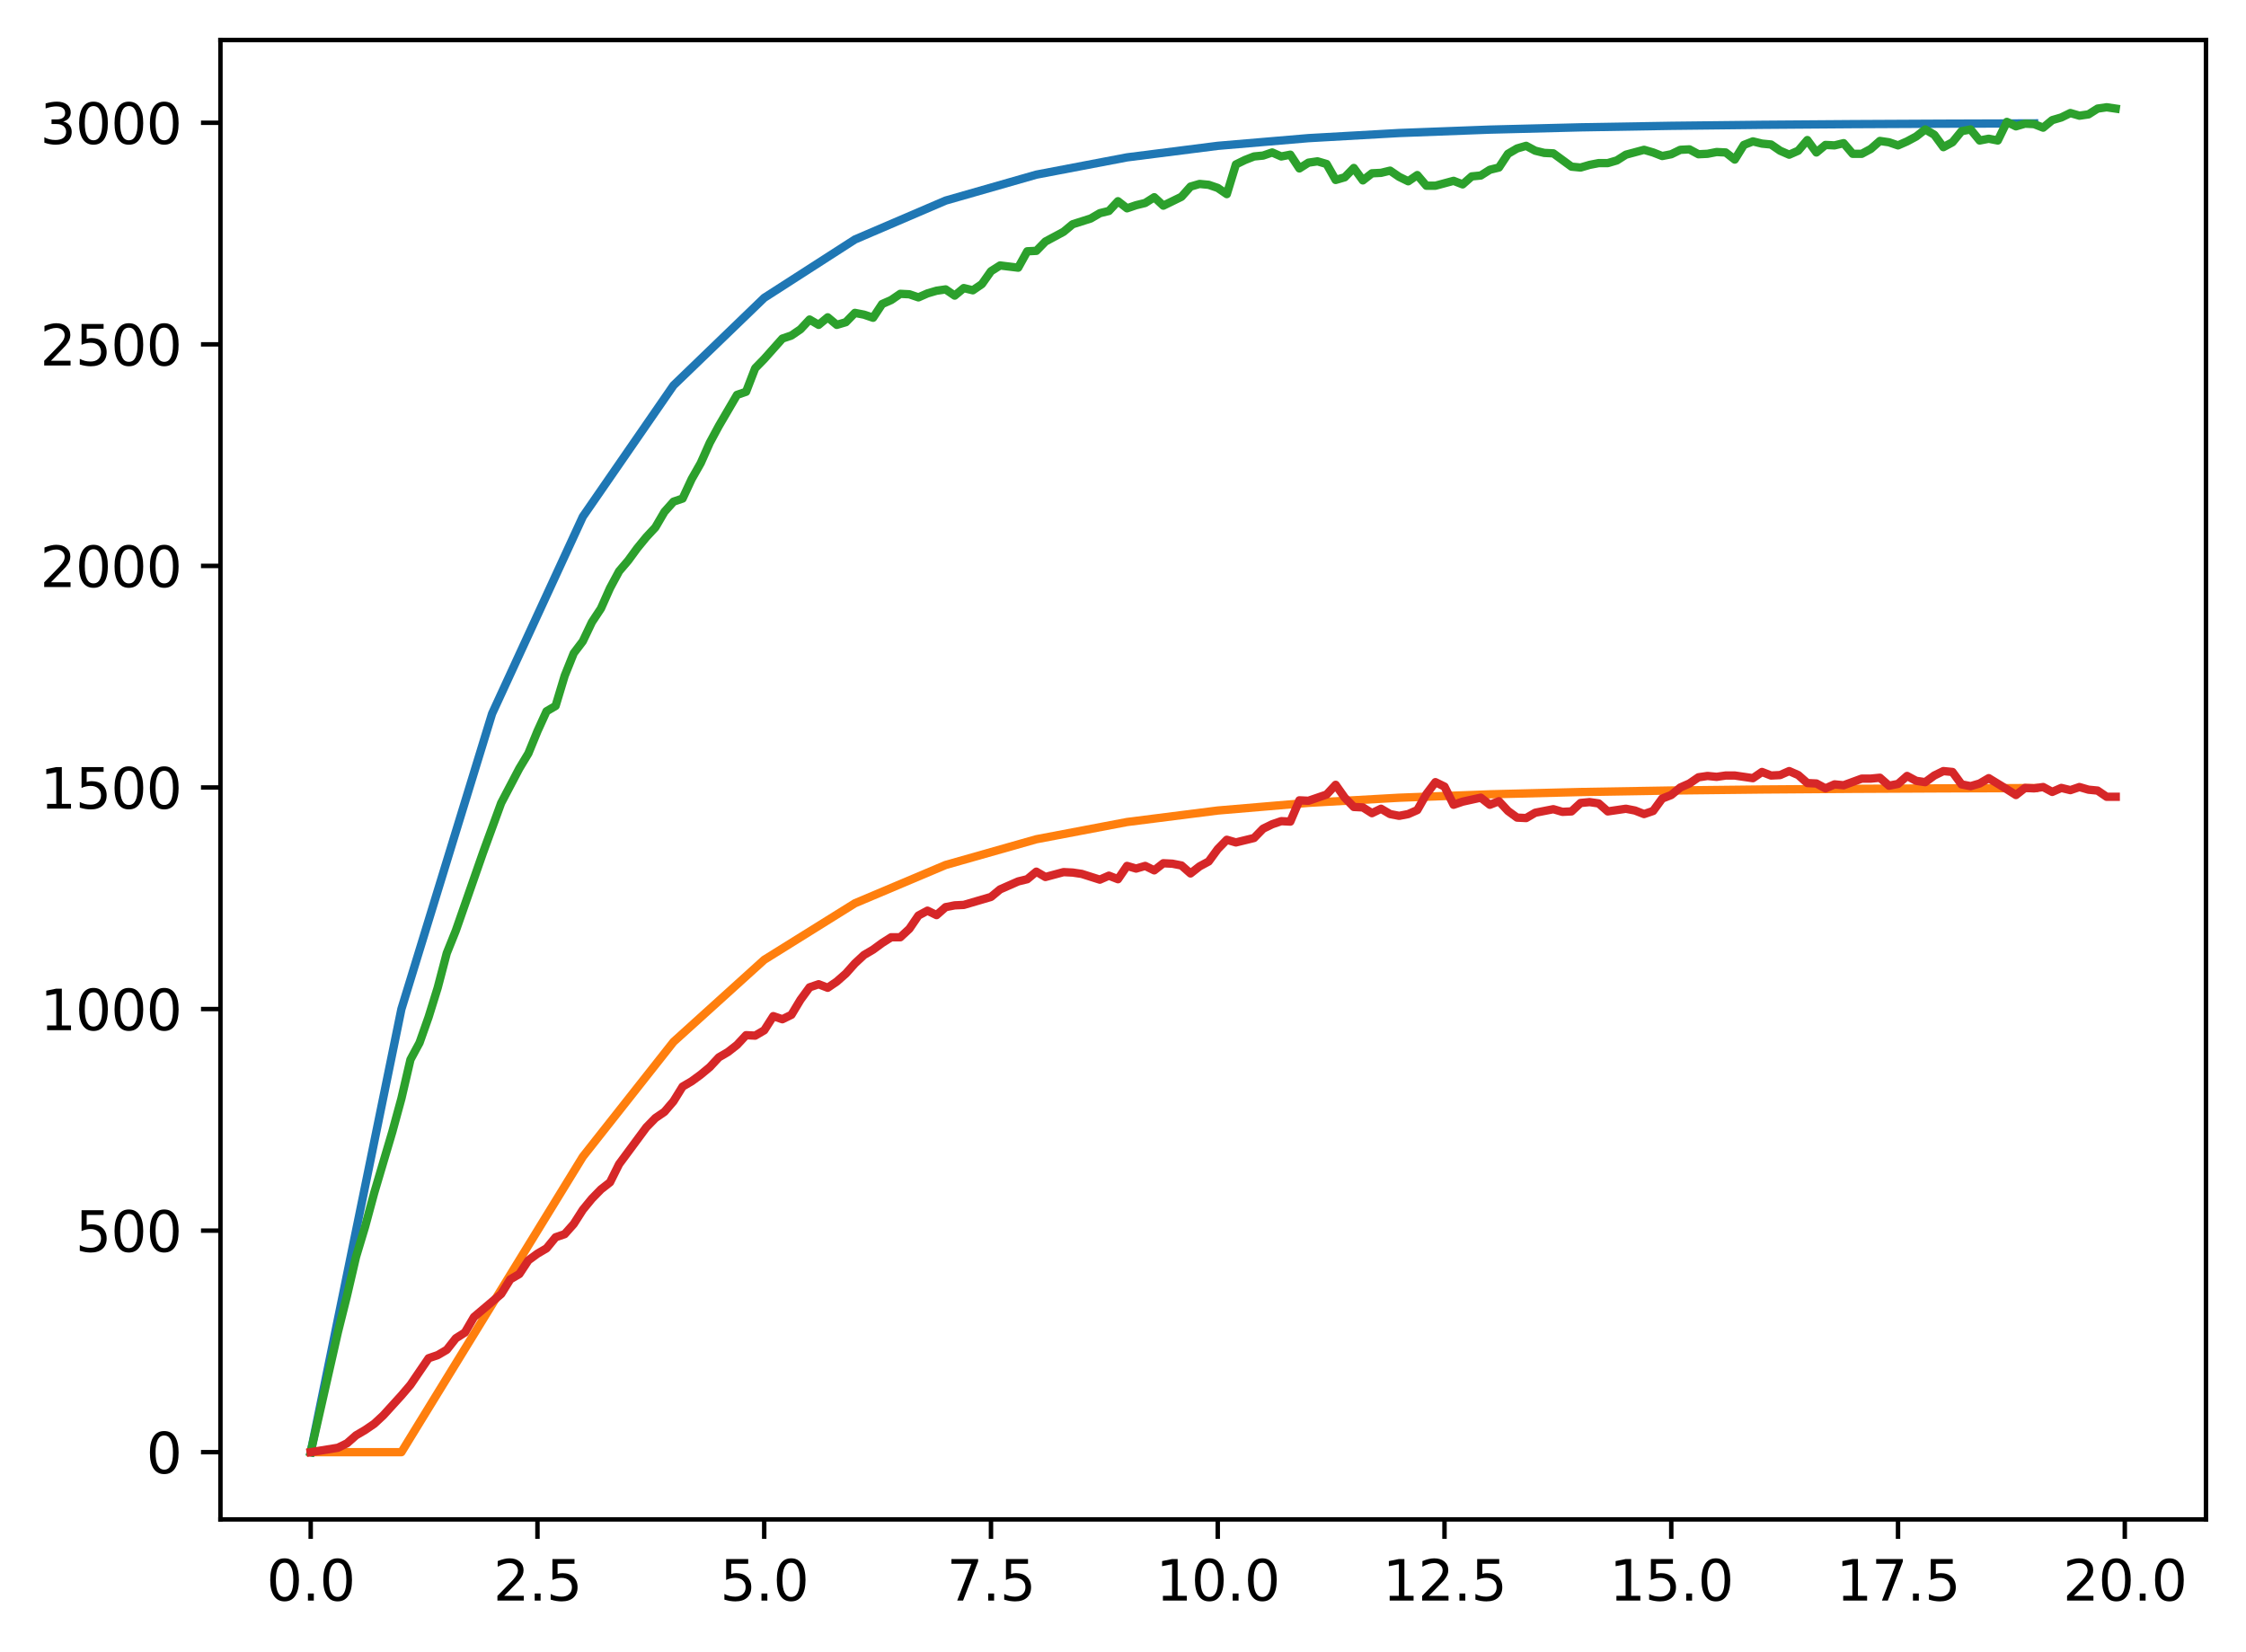 <?xml version="1.0" encoding="utf-8" standalone="no"?>
<!DOCTYPE svg PUBLIC "-//W3C//DTD SVG 1.1//EN"
  "http://www.w3.org/Graphics/SVG/1.1/DTD/svg11.dtd">
<svg xmlns:xlink="http://www.w3.org/1999/xlink" width="403.97pt" height="297.19pt" viewBox="0 0 403.97 297.19" xmlns="http://www.w3.org/2000/svg" version="1.1">
 <defs>
  <style type="text/css">*{stroke-linejoin: round; stroke-linecap: butt}</style>
 </defs>
 <g id="figure_1">
  <g id="patch_1">
   <path d="M 0 297.19 
L 403.97 297.19 
L 403.97 0 
L 0 0 
z
" style="fill: #ffffff"/>
  </g>
  <g id="axes_1">
   <g id="patch_2">
    <path d="M 39.65 273.312 
L 396.77 273.312 
L 396.77 7.2 
L 39.65 7.2 
z
" style="fill: #ffffff"/>
   </g>
   <g id="matplotlib.axis_1">
    <g id="xtick_1">
     <g id="line2d_1">
      <defs>
       <path id="mde96dc5a50" d="M 0 0 
L 0 3.5 
" style="stroke: #000000; stroke-width: 0.8"/>
      </defs>
      <g>
       <use xlink:href="#mde96dc5a50" x="55.883" y="273.312" style="stroke: #000000; stroke-width: 0.8"/>
      </g>
     </g>
     <g id="text_1">
      <!-- 0.0 -->
      <g transform="translate(47.931 287.91) scale(0.1 -0.1)">
       <defs>
        <path id="DejaVuSans-30" d="M 2034 4250 
Q 1547 4250 1301 3770 
Q 1056 3291 1056 2328 
Q 1056 1369 1301 889 
Q 1547 409 2034 409 
Q 2525 409 2770 889 
Q 3016 1369 3016 2328 
Q 3016 3291 2770 3770 
Q 2525 4250 2034 4250 
z
M 2034 4750 
Q 2819 4750 3233 4129 
Q 3647 3509 3647 2328 
Q 3647 1150 3233 529 
Q 2819 -91 2034 -91 
Q 1250 -91 836 529 
Q 422 1150 422 2328 
Q 422 3509 836 4129 
Q 1250 4750 2034 4750 
z
" transform="scale(0.016)"/>
        <path id="DejaVuSans-2e" d="M 684 794 
L 1344 794 
L 1344 0 
L 684 0 
L 684 794 
z
" transform="scale(0.016)"/>
       </defs>
       <use xlink:href="#DejaVuSans-30"/>
       <use xlink:href="#DejaVuSans-2e" x="63.623"/>
       <use xlink:href="#DejaVuSans-30" x="95.41"/>
      </g>
     </g>
    </g>
    <g id="xtick_2">
     <g id="line2d_2">
      <g>
       <use xlink:href="#mde96dc5a50" x="96.668" y="273.312" style="stroke: #000000; stroke-width: 0.8"/>
      </g>
     </g>
     <g id="text_2">
      <!-- 2.5 -->
      <g transform="translate(88.717 287.91) scale(0.1 -0.1)">
       <defs>
        <path id="DejaVuSans-32" d="M 1228 531 
L 3431 531 
L 3431 0 
L 469 0 
L 469 531 
Q 828 903 1448 1529 
Q 2069 2156 2228 2338 
Q 2531 2678 2651 2914 
Q 2772 3150 2772 3378 
Q 2772 3750 2511 3984 
Q 2250 4219 1831 4219 
Q 1534 4219 1204 4116 
Q 875 4013 500 3803 
L 500 4441 
Q 881 4594 1212 4672 
Q 1544 4750 1819 4750 
Q 2544 4750 2975 4387 
Q 3406 4025 3406 3419 
Q 3406 3131 3298 2873 
Q 3191 2616 2906 2266 
Q 2828 2175 2409 1742 
Q 1991 1309 1228 531 
z
" transform="scale(0.016)"/>
        <path id="DejaVuSans-35" d="M 691 4666 
L 3169 4666 
L 3169 4134 
L 1269 4134 
L 1269 2991 
Q 1406 3038 1543 3061 
Q 1681 3084 1819 3084 
Q 2600 3084 3056 2656 
Q 3513 2228 3513 1497 
Q 3513 744 3044 326 
Q 2575 -91 1722 -91 
Q 1428 -91 1123 -41 
Q 819 9 494 109 
L 494 744 
Q 775 591 1075 516 
Q 1375 441 1709 441 
Q 2250 441 2565 725 
Q 2881 1009 2881 1497 
Q 2881 1984 2565 2268 
Q 2250 2553 1709 2553 
Q 1456 2553 1204 2497 
Q 953 2441 691 2322 
L 691 4666 
z
" transform="scale(0.016)"/>
       </defs>
       <use xlink:href="#DejaVuSans-32"/>
       <use xlink:href="#DejaVuSans-2e" x="63.623"/>
       <use xlink:href="#DejaVuSans-35" x="95.41"/>
      </g>
     </g>
    </g>
    <g id="xtick_3">
     <g id="line2d_3">
      <g>
       <use xlink:href="#mde96dc5a50" x="137.454" y="273.312" style="stroke: #000000; stroke-width: 0.8"/>
      </g>
     </g>
     <g id="text_3">
      <!-- 5.0 -->
      <g transform="translate(129.503 287.91) scale(0.1 -0.1)">
       <use xlink:href="#DejaVuSans-35"/>
       <use xlink:href="#DejaVuSans-2e" x="63.623"/>
       <use xlink:href="#DejaVuSans-30" x="95.41"/>
      </g>
     </g>
    </g>
    <g id="xtick_4">
     <g id="line2d_4">
      <g>
       <use xlink:href="#mde96dc5a50" x="178.24" y="273.312" style="stroke: #000000; stroke-width: 0.8"/>
      </g>
     </g>
     <g id="text_4">
      <!-- 7.5 -->
      <g transform="translate(170.288 287.91) scale(0.1 -0.1)">
       <defs>
        <path id="DejaVuSans-37" d="M 525 4666 
L 3525 4666 
L 3525 4397 
L 1831 0 
L 1172 0 
L 2766 4134 
L 525 4134 
L 525 4666 
z
" transform="scale(0.016)"/>
       </defs>
       <use xlink:href="#DejaVuSans-37"/>
       <use xlink:href="#DejaVuSans-2e" x="63.623"/>
       <use xlink:href="#DejaVuSans-35" x="95.41"/>
      </g>
     </g>
    </g>
    <g id="xtick_5">
     <g id="line2d_5">
      <g>
       <use xlink:href="#mde96dc5a50" x="219.026" y="273.312" style="stroke: #000000; stroke-width: 0.8"/>
      </g>
     </g>
     <g id="text_5">
      <!-- 10.0 -->
      <g transform="translate(207.893 287.91) scale(0.1 -0.1)">
       <defs>
        <path id="DejaVuSans-31" d="M 794 531 
L 1825 531 
L 1825 4091 
L 703 3866 
L 703 4441 
L 1819 4666 
L 2450 4666 
L 2450 531 
L 3481 531 
L 3481 0 
L 794 0 
L 794 531 
z
" transform="scale(0.016)"/>
       </defs>
       <use xlink:href="#DejaVuSans-31"/>
       <use xlink:href="#DejaVuSans-30" x="63.623"/>
       <use xlink:href="#DejaVuSans-2e" x="127.246"/>
       <use xlink:href="#DejaVuSans-30" x="159.033"/>
      </g>
     </g>
    </g>
    <g id="xtick_6">
     <g id="line2d_6">
      <g>
       <use xlink:href="#mde96dc5a50" x="259.811" y="273.312" style="stroke: #000000; stroke-width: 0.8"/>
      </g>
     </g>
     <g id="text_6">
      <!-- 12.5 -->
      <g transform="translate(248.679 287.91) scale(0.1 -0.1)">
       <use xlink:href="#DejaVuSans-31"/>
       <use xlink:href="#DejaVuSans-32" x="63.623"/>
       <use xlink:href="#DejaVuSans-2e" x="127.246"/>
       <use xlink:href="#DejaVuSans-35" x="159.033"/>
      </g>
     </g>
    </g>
    <g id="xtick_7">
     <g id="line2d_7">
      <g>
       <use xlink:href="#mde96dc5a50" x="300.597" y="273.312" style="stroke: #000000; stroke-width: 0.8"/>
      </g>
     </g>
     <g id="text_7">
      <!-- 15.0 -->
      <g transform="translate(289.464 287.91) scale(0.1 -0.1)">
       <use xlink:href="#DejaVuSans-31"/>
       <use xlink:href="#DejaVuSans-35" x="63.623"/>
       <use xlink:href="#DejaVuSans-2e" x="127.246"/>
       <use xlink:href="#DejaVuSans-30" x="159.033"/>
      </g>
     </g>
    </g>
    <g id="xtick_8">
     <g id="line2d_8">
      <g>
       <use xlink:href="#mde96dc5a50" x="341.383" y="273.312" style="stroke: #000000; stroke-width: 0.8"/>
      </g>
     </g>
     <g id="text_8">
      <!-- 17.5 -->
      <g transform="translate(330.25 287.91) scale(0.1 -0.1)">
       <use xlink:href="#DejaVuSans-31"/>
       <use xlink:href="#DejaVuSans-37" x="63.623"/>
       <use xlink:href="#DejaVuSans-2e" x="127.246"/>
       <use xlink:href="#DejaVuSans-35" x="159.033"/>
      </g>
     </g>
    </g>
    <g id="xtick_9">
     <g id="line2d_9">
      <g>
       <use xlink:href="#mde96dc5a50" x="382.169" y="273.312" style="stroke: #000000; stroke-width: 0.8"/>
      </g>
     </g>
     <g id="text_9">
      <!-- 20.0 -->
      <g transform="translate(371.036 287.91) scale(0.1 -0.1)">
       <use xlink:href="#DejaVuSans-32"/>
       <use xlink:href="#DejaVuSans-30" x="63.623"/>
       <use xlink:href="#DejaVuSans-2e" x="127.246"/>
       <use xlink:href="#DejaVuSans-30" x="159.033"/>
      </g>
     </g>
    </g>
   </g>
   <g id="matplotlib.axis_2">
    <g id="ytick_1">
     <g id="line2d_10">
      <defs>
       <path id="m3b9ca543a4" d="M 0 0 
L -3.5 0 
" style="stroke: #000000; stroke-width: 0.8"/>
      </defs>
      <g>
       <use xlink:href="#m3b9ca543a4" x="39.65" y="261.216" style="stroke: #000000; stroke-width: 0.8"/>
      </g>
     </g>
     <g id="text_10">
      <!-- 0 -->
      <g transform="translate(26.288 265.015) scale(0.1 -0.1)">
       <use xlink:href="#DejaVuSans-30"/>
      </g>
     </g>
    </g>
    <g id="ytick_2">
     <g id="line2d_11">
      <g>
       <use xlink:href="#m3b9ca543a4" x="39.65" y="221.361" style="stroke: #000000; stroke-width: 0.8"/>
      </g>
     </g>
     <g id="text_11">
      <!-- 500 -->
      <g transform="translate(13.562 225.16) scale(0.1 -0.1)">
       <use xlink:href="#DejaVuSans-35"/>
       <use xlink:href="#DejaVuSans-30" x="63.623"/>
       <use xlink:href="#DejaVuSans-30" x="127.246"/>
      </g>
     </g>
    </g>
    <g id="ytick_3">
     <g id="line2d_12">
      <g>
       <use xlink:href="#m3b9ca543a4" x="39.65" y="181.506" style="stroke: #000000; stroke-width: 0.8"/>
      </g>
     </g>
     <g id="text_12">
      <!-- 1000 -->
      <g transform="translate(7.2 185.305) scale(0.1 -0.1)">
       <use xlink:href="#DejaVuSans-31"/>
       <use xlink:href="#DejaVuSans-30" x="63.623"/>
       <use xlink:href="#DejaVuSans-30" x="127.246"/>
       <use xlink:href="#DejaVuSans-30" x="190.869"/>
      </g>
     </g>
    </g>
    <g id="ytick_4">
     <g id="line2d_13">
      <g>
       <use xlink:href="#m3b9ca543a4" x="39.65" y="141.651" style="stroke: #000000; stroke-width: 0.8"/>
      </g>
     </g>
     <g id="text_13">
      <!-- 1500 -->
      <g transform="translate(7.2 145.45) scale(0.1 -0.1)">
       <use xlink:href="#DejaVuSans-31"/>
       <use xlink:href="#DejaVuSans-35" x="63.623"/>
       <use xlink:href="#DejaVuSans-30" x="127.246"/>
       <use xlink:href="#DejaVuSans-30" x="190.869"/>
      </g>
     </g>
    </g>
    <g id="ytick_5">
     <g id="line2d_14">
      <g>
       <use xlink:href="#m3b9ca543a4" x="39.65" y="101.796" style="stroke: #000000; stroke-width: 0.8"/>
      </g>
     </g>
     <g id="text_14">
      <!-- 2000 -->
      <g transform="translate(7.2 105.595) scale(0.1 -0.1)">
       <use xlink:href="#DejaVuSans-32"/>
       <use xlink:href="#DejaVuSans-30" x="63.623"/>
       <use xlink:href="#DejaVuSans-30" x="127.246"/>
       <use xlink:href="#DejaVuSans-30" x="190.869"/>
      </g>
     </g>
    </g>
    <g id="ytick_6">
     <g id="line2d_15">
      <g>
       <use xlink:href="#m3b9ca543a4" x="39.65" y="61.941" style="stroke: #000000; stroke-width: 0.8"/>
      </g>
     </g>
     <g id="text_15">
      <!-- 2500 -->
      <g transform="translate(7.2 65.74) scale(0.1 -0.1)">
       <use xlink:href="#DejaVuSans-32"/>
       <use xlink:href="#DejaVuSans-35" x="63.623"/>
       <use xlink:href="#DejaVuSans-30" x="127.246"/>
       <use xlink:href="#DejaVuSans-30" x="190.869"/>
      </g>
     </g>
    </g>
    <g id="ytick_7">
     <g id="line2d_16">
      <g>
       <use xlink:href="#m3b9ca543a4" x="39.65" y="22.086" style="stroke: #000000; stroke-width: 0.8"/>
      </g>
     </g>
     <g id="text_16">
      <!-- 3000 -->
      <g transform="translate(7.2 25.885) scale(0.1 -0.1)">
       <defs>
        <path id="DejaVuSans-33" d="M 2597 2516 
Q 3050 2419 3304 2112 
Q 3559 1806 3559 1356 
Q 3559 666 3084 287 
Q 2609 -91 1734 -91 
Q 1441 -91 1130 -33 
Q 819 25 488 141 
L 488 750 
Q 750 597 1062 519 
Q 1375 441 1716 441 
Q 2309 441 2620 675 
Q 2931 909 2931 1356 
Q 2931 1769 2642 2001 
Q 2353 2234 1838 2234 
L 1294 2234 
L 1294 2753 
L 1863 2753 
Q 2328 2753 2575 2939 
Q 2822 3125 2822 3475 
Q 2822 3834 2567 4026 
Q 2313 4219 1838 4219 
Q 1578 4219 1281 4162 
Q 984 4106 628 3988 
L 628 4550 
Q 988 4650 1302 4700 
Q 1616 4750 1894 4750 
Q 2613 4750 3031 4423 
Q 3450 4097 3450 3541 
Q 3450 3153 3228 2886 
Q 3006 2619 2597 2516 
z
" transform="scale(0.016)"/>
       </defs>
       <use xlink:href="#DejaVuSans-33"/>
       <use xlink:href="#DejaVuSans-30" x="63.623"/>
       <use xlink:href="#DejaVuSans-30" x="127.246"/>
       <use xlink:href="#DejaVuSans-30" x="190.869"/>
      </g>
     </g>
    </g>
   </g>
   <g id="line2d_17">
    <path d="M 55.883 261.216 
L 72.197 181.506 
L 88.511 128.366 
L 104.826 92.939 
L 121.14 69.321 
L 137.454 53.576 
L 153.769 43.079 
L 170.083 36.082 
L 186.397 31.416 
L 202.711 28.306 
L 219.026 26.233 
L 235.34 24.85 
L 251.654 23.929 
L 267.969 23.315 
L 284.283 22.905 
L 300.597 22.632 
L 316.912 22.45 
L 333.226 22.329 
L 349.54 22.248 
L 365.854 22.194 
" clip-path="url(#pba94559180)" style="fill: none; stroke: #1f77b4; stroke-width: 1.5; stroke-linecap: square"/>
   </g>
   <g id="line2d_18">
    <path d="M 55.883 261.216 
L 72.197 261.216 
L 88.511 234.646 
L 104.826 208.076 
L 121.14 187.41 
L 137.454 172.649 
L 153.769 162.481 
L 170.083 155.592 
L 186.397 150.963 
L 202.711 147.865 
L 219.026 145.796 
L 235.34 144.415 
L 251.654 143.494 
L 267.969 142.88 
L 284.283 142.47 
L 300.597 142.197 
L 316.912 142.015 
L 333.226 141.894 
L 349.54 141.813 
L 365.854 141.759 
" clip-path="url(#pba94559180)" style="fill: none; stroke: #ff7f0e; stroke-width: 1.5; stroke-linecap: square"/>
   </g>
   <g id="line2d_19">
    <path d="M 55.883 261.216 
L 60.777 239.615 
L 62.408 233.078 
L 64.04 226.064 
L 65.671 220.644 
L 67.303 214.586 
L 70.566 203.586 
L 72.197 197.607 
L 73.828 190.593 
L 75.46 187.564 
L 77.091 182.941 
L 78.723 177.68 
L 80.354 171.462 
L 81.986 167.397 
L 86.88 153.368 
L 90.143 144.441 
L 93.406 138.223 
L 95.037 135.513 
L 96.668 131.528 
L 98.3 127.941 
L 99.931 126.984 
L 101.563 121.564 
L 103.194 117.499 
L 104.826 115.347 
L 106.457 111.919 
L 108.088 109.448 
L 109.72 105.781 
L 111.351 102.752 
L 112.983 100.839 
L 114.614 98.607 
L 116.246 96.615 
L 117.877 94.861 
L 119.508 92.071 
L 121.14 90.238 
L 122.771 89.68 
L 124.403 86.173 
L 126.034 83.303 
L 127.666 79.637 
L 129.297 76.608 
L 132.56 71.028 
L 134.191 70.47 
L 135.823 66.245 
L 137.454 64.571 
L 140.717 60.905 
L 142.349 60.347 
L 143.98 59.231 
L 145.611 57.477 
L 147.243 58.434 
L 148.874 57.079 
L 150.506 58.434 
L 152.137 57.955 
L 153.769 56.281 
L 155.4 56.6 
L 157.031 57.158 
L 158.663 54.687 
L 160.294 53.97 
L 161.926 52.854 
L 163.557 52.934 
L 165.189 53.492 
L 166.82 52.774 
L 168.451 52.296 
L 170.083 52.057 
L 171.714 53.173 
L 173.346 51.818 
L 174.977 52.216 
L 176.609 51.1 
L 178.24 48.789 
L 179.871 47.752 
L 183.134 48.151 
L 184.766 45.202 
L 186.397 45.122 
L 188.029 43.448 
L 191.291 41.695 
L 192.923 40.339 
L 196.186 39.303 
L 197.817 38.347 
L 199.449 37.948 
L 201.08 36.195 
L 202.711 37.47 
L 204.343 36.912 
L 205.974 36.513 
L 207.606 35.477 
L 209.237 36.992 
L 212.5 35.397 
L 214.131 33.564 
L 215.763 33.086 
L 217.394 33.245 
L 219.026 33.803 
L 220.657 34.919 
L 222.289 29.579 
L 223.92 28.781 
L 225.551 28.144 
L 227.183 27.984 
L 228.814 27.426 
L 230.446 28.144 
L 232.077 27.825 
L 233.709 30.296 
L 235.34 29.26 
L 236.971 29.021 
L 238.603 29.499 
L 240.234 32.368 
L 241.866 31.89 
L 243.497 30.216 
L 245.129 32.448 
L 246.76 31.173 
L 248.391 31.093 
L 250.023 30.695 
L 251.654 31.81 
L 253.286 32.608 
L 254.917 31.492 
L 256.549 33.405 
L 258.18 33.405 
L 261.443 32.528 
L 263.074 33.166 
L 264.706 31.731 
L 266.337 31.571 
L 267.969 30.535 
L 269.6 30.137 
L 271.231 27.666 
L 272.863 26.709 
L 274.494 26.231 
L 276.126 27.108 
L 277.757 27.506 
L 279.389 27.586 
L 282.651 29.977 
L 284.283 30.137 
L 285.914 29.658 
L 287.546 29.339 
L 289.177 29.339 
L 290.809 28.861 
L 292.44 27.825 
L 295.703 26.948 
L 297.334 27.426 
L 298.966 28.064 
L 300.597 27.745 
L 302.229 26.948 
L 303.86 26.868 
L 305.491 27.745 
L 307.123 27.666 
L 308.754 27.347 
L 310.386 27.426 
L 312.017 28.702 
L 313.649 26.071 
L 315.28 25.434 
L 316.912 25.832 
L 318.543 25.992 
L 320.174 27.108 
L 321.806 27.825 
L 323.437 27.108 
L 325.069 25.195 
L 326.7 27.426 
L 328.332 26.071 
L 329.963 26.151 
L 331.594 25.753 
L 333.226 27.666 
L 334.857 27.666 
L 336.489 26.789 
L 338.12 25.354 
L 339.752 25.593 
L 341.383 26.151 
L 343.014 25.434 
L 344.646 24.557 
L 346.277 23.282 
L 347.909 24.238 
L 349.54 26.47 
L 351.172 25.593 
L 352.803 23.6 
L 354.434 23.282 
L 356.066 25.274 
L 357.697 24.955 
L 359.329 25.274 
L 360.96 21.926 
L 362.592 22.724 
L 364.223 22.245 
L 365.854 22.325 
L 367.486 22.963 
L 369.117 21.608 
L 370.749 21.129 
L 372.38 20.332 
L 374.012 20.81 
L 375.643 20.571 
L 377.274 19.535 
L 378.906 19.296 
L 380.537 19.535 
L 380.537 19.535 
" clip-path="url(#pba94559180)" style="fill: none; stroke: #2ca02c; stroke-width: 1.5; stroke-linecap: square"/>
   </g>
   <g id="line2d_20">
    <path d="M 55.883 261.216 
L 60.777 260.419 
L 62.408 259.622 
L 64.04 258.187 
L 65.671 257.23 
L 67.303 256.115 
L 68.934 254.6 
L 72.197 251.013 
L 73.828 249.1 
L 77.091 244.317 
L 78.723 243.759 
L 80.354 242.803 
L 81.986 240.731 
L 83.617 239.694 
L 85.248 236.904 
L 90.143 232.76 
L 91.774 230.129 
L 93.406 229.173 
L 95.037 226.702 
L 96.668 225.506 
L 98.3 224.549 
L 99.931 222.557 
L 101.563 221.999 
L 103.194 220.165 
L 104.826 217.615 
L 106.457 215.622 
L 108.088 213.948 
L 109.72 212.673 
L 111.351 209.404 
L 116.246 202.789 
L 117.877 201.115 
L 119.508 199.999 
L 121.14 198.086 
L 122.771 195.455 
L 124.403 194.499 
L 126.034 193.303 
L 127.666 191.948 
L 129.297 190.194 
L 130.929 189.238 
L 132.56 187.962 
L 134.191 186.209 
L 135.823 186.289 
L 137.454 185.332 
L 139.086 182.781 
L 140.717 183.339 
L 142.349 182.542 
L 143.98 179.832 
L 145.611 177.6 
L 147.243 177.042 
L 148.874 177.68 
L 150.506 176.564 
L 152.137 175.129 
L 153.769 173.296 
L 155.4 171.781 
L 157.031 170.825 
L 158.663 169.629 
L 160.294 168.593 
L 161.926 168.593 
L 163.557 167.078 
L 165.189 164.687 
L 166.82 163.81 
L 168.451 164.607 
L 170.083 163.173 
L 171.714 162.854 
L 173.346 162.774 
L 178.24 161.339 
L 179.871 159.984 
L 183.134 158.549 
L 184.766 158.151 
L 186.397 156.796 
L 188.029 157.752 
L 191.291 156.876 
L 192.923 156.955 
L 194.554 157.194 
L 197.817 158.231 
L 199.449 157.513 
L 201.08 158.151 
L 202.711 155.76 
L 204.343 156.238 
L 205.974 155.76 
L 207.606 156.557 
L 209.237 155.281 
L 210.869 155.361 
L 212.5 155.68 
L 214.131 157.115 
L 215.763 155.839 
L 217.394 154.963 
L 219.026 152.731 
L 220.657 151.057 
L 222.289 151.535 
L 225.551 150.738 
L 227.183 149.064 
L 228.814 148.267 
L 230.446 147.709 
L 232.077 147.789 
L 233.709 143.963 
L 235.34 144.042 
L 238.603 142.926 
L 240.234 141.173 
L 241.866 143.484 
L 243.497 145.158 
L 245.129 145.238 
L 246.76 146.274 
L 248.391 145.477 
L 250.023 146.434 
L 251.654 146.752 
L 253.286 146.434 
L 254.917 145.716 
L 256.549 142.847 
L 258.18 140.694 
L 259.811 141.492 
L 261.443 144.76 
L 263.074 144.202 
L 266.337 143.484 
L 267.969 144.76 
L 269.6 144.122 
L 271.231 145.876 
L 272.863 147.071 
L 274.494 147.151 
L 276.126 146.194 
L 279.389 145.557 
L 281.02 146.035 
L 282.651 145.955 
L 284.283 144.441 
L 285.914 144.281 
L 287.546 144.52 
L 289.177 145.955 
L 292.44 145.477 
L 294.071 145.796 
L 295.703 146.434 
L 297.334 145.876 
L 298.966 143.644 
L 300.597 143.006 
L 302.229 141.651 
L 303.86 140.934 
L 305.491 139.818 
L 307.123 139.578 
L 308.754 139.738 
L 310.386 139.499 
L 312.017 139.499 
L 315.28 139.977 
L 316.912 138.861 
L 318.543 139.499 
L 320.174 139.419 
L 321.806 138.702 
L 323.437 139.419 
L 325.069 140.854 
L 326.7 140.934 
L 328.332 141.81 
L 329.963 141.093 
L 331.594 141.252 
L 334.857 140.057 
L 336.489 140.057 
L 338.12 139.897 
L 339.752 141.332 
L 341.383 141.013 
L 343.014 139.578 
L 344.646 140.455 
L 346.277 140.694 
L 347.909 139.499 
L 349.54 138.702 
L 351.172 138.861 
L 352.803 141.093 
L 354.434 141.412 
L 356.066 140.934 
L 357.697 139.977 
L 360.96 141.97 
L 362.592 143.006 
L 364.223 141.731 
L 365.854 141.81 
L 367.486 141.571 
L 369.117 142.448 
L 370.749 141.731 
L 372.38 142.129 
L 374.012 141.571 
L 375.643 142.049 
L 377.274 142.209 
L 378.906 143.325 
L 380.537 143.325 
L 380.537 143.325 
" clip-path="url(#pba94559180)" style="fill: none; stroke: #d62728; stroke-width: 1.5; stroke-linecap: square"/>
   </g>
   <g id="patch_3">
    <path d="M 39.65 273.312 
L 39.65 7.2 
" style="fill: none; stroke: #000000; stroke-width: 0.8; stroke-linejoin: miter; stroke-linecap: square"/>
   </g>
   <g id="patch_4">
    <path d="M 396.77 273.312 
L 396.77 7.2 
" style="fill: none; stroke: #000000; stroke-width: 0.8; stroke-linejoin: miter; stroke-linecap: square"/>
   </g>
   <g id="patch_5">
    <path d="M 39.65 273.312 
L 396.77 273.312 
" style="fill: none; stroke: #000000; stroke-width: 0.8; stroke-linejoin: miter; stroke-linecap: square"/>
   </g>
   <g id="patch_6">
    <path d="M 39.65 7.2 
L 396.77 7.2 
" style="fill: none; stroke: #000000; stroke-width: 0.8; stroke-linejoin: miter; stroke-linecap: square"/>
   </g>
  </g>
 </g>
 <defs>
  <clipPath id="pba94559180">
   <rect x="39.65" y="7.2" width="357.12" height="266.112"/>
  </clipPath>
 </defs>
</svg>
